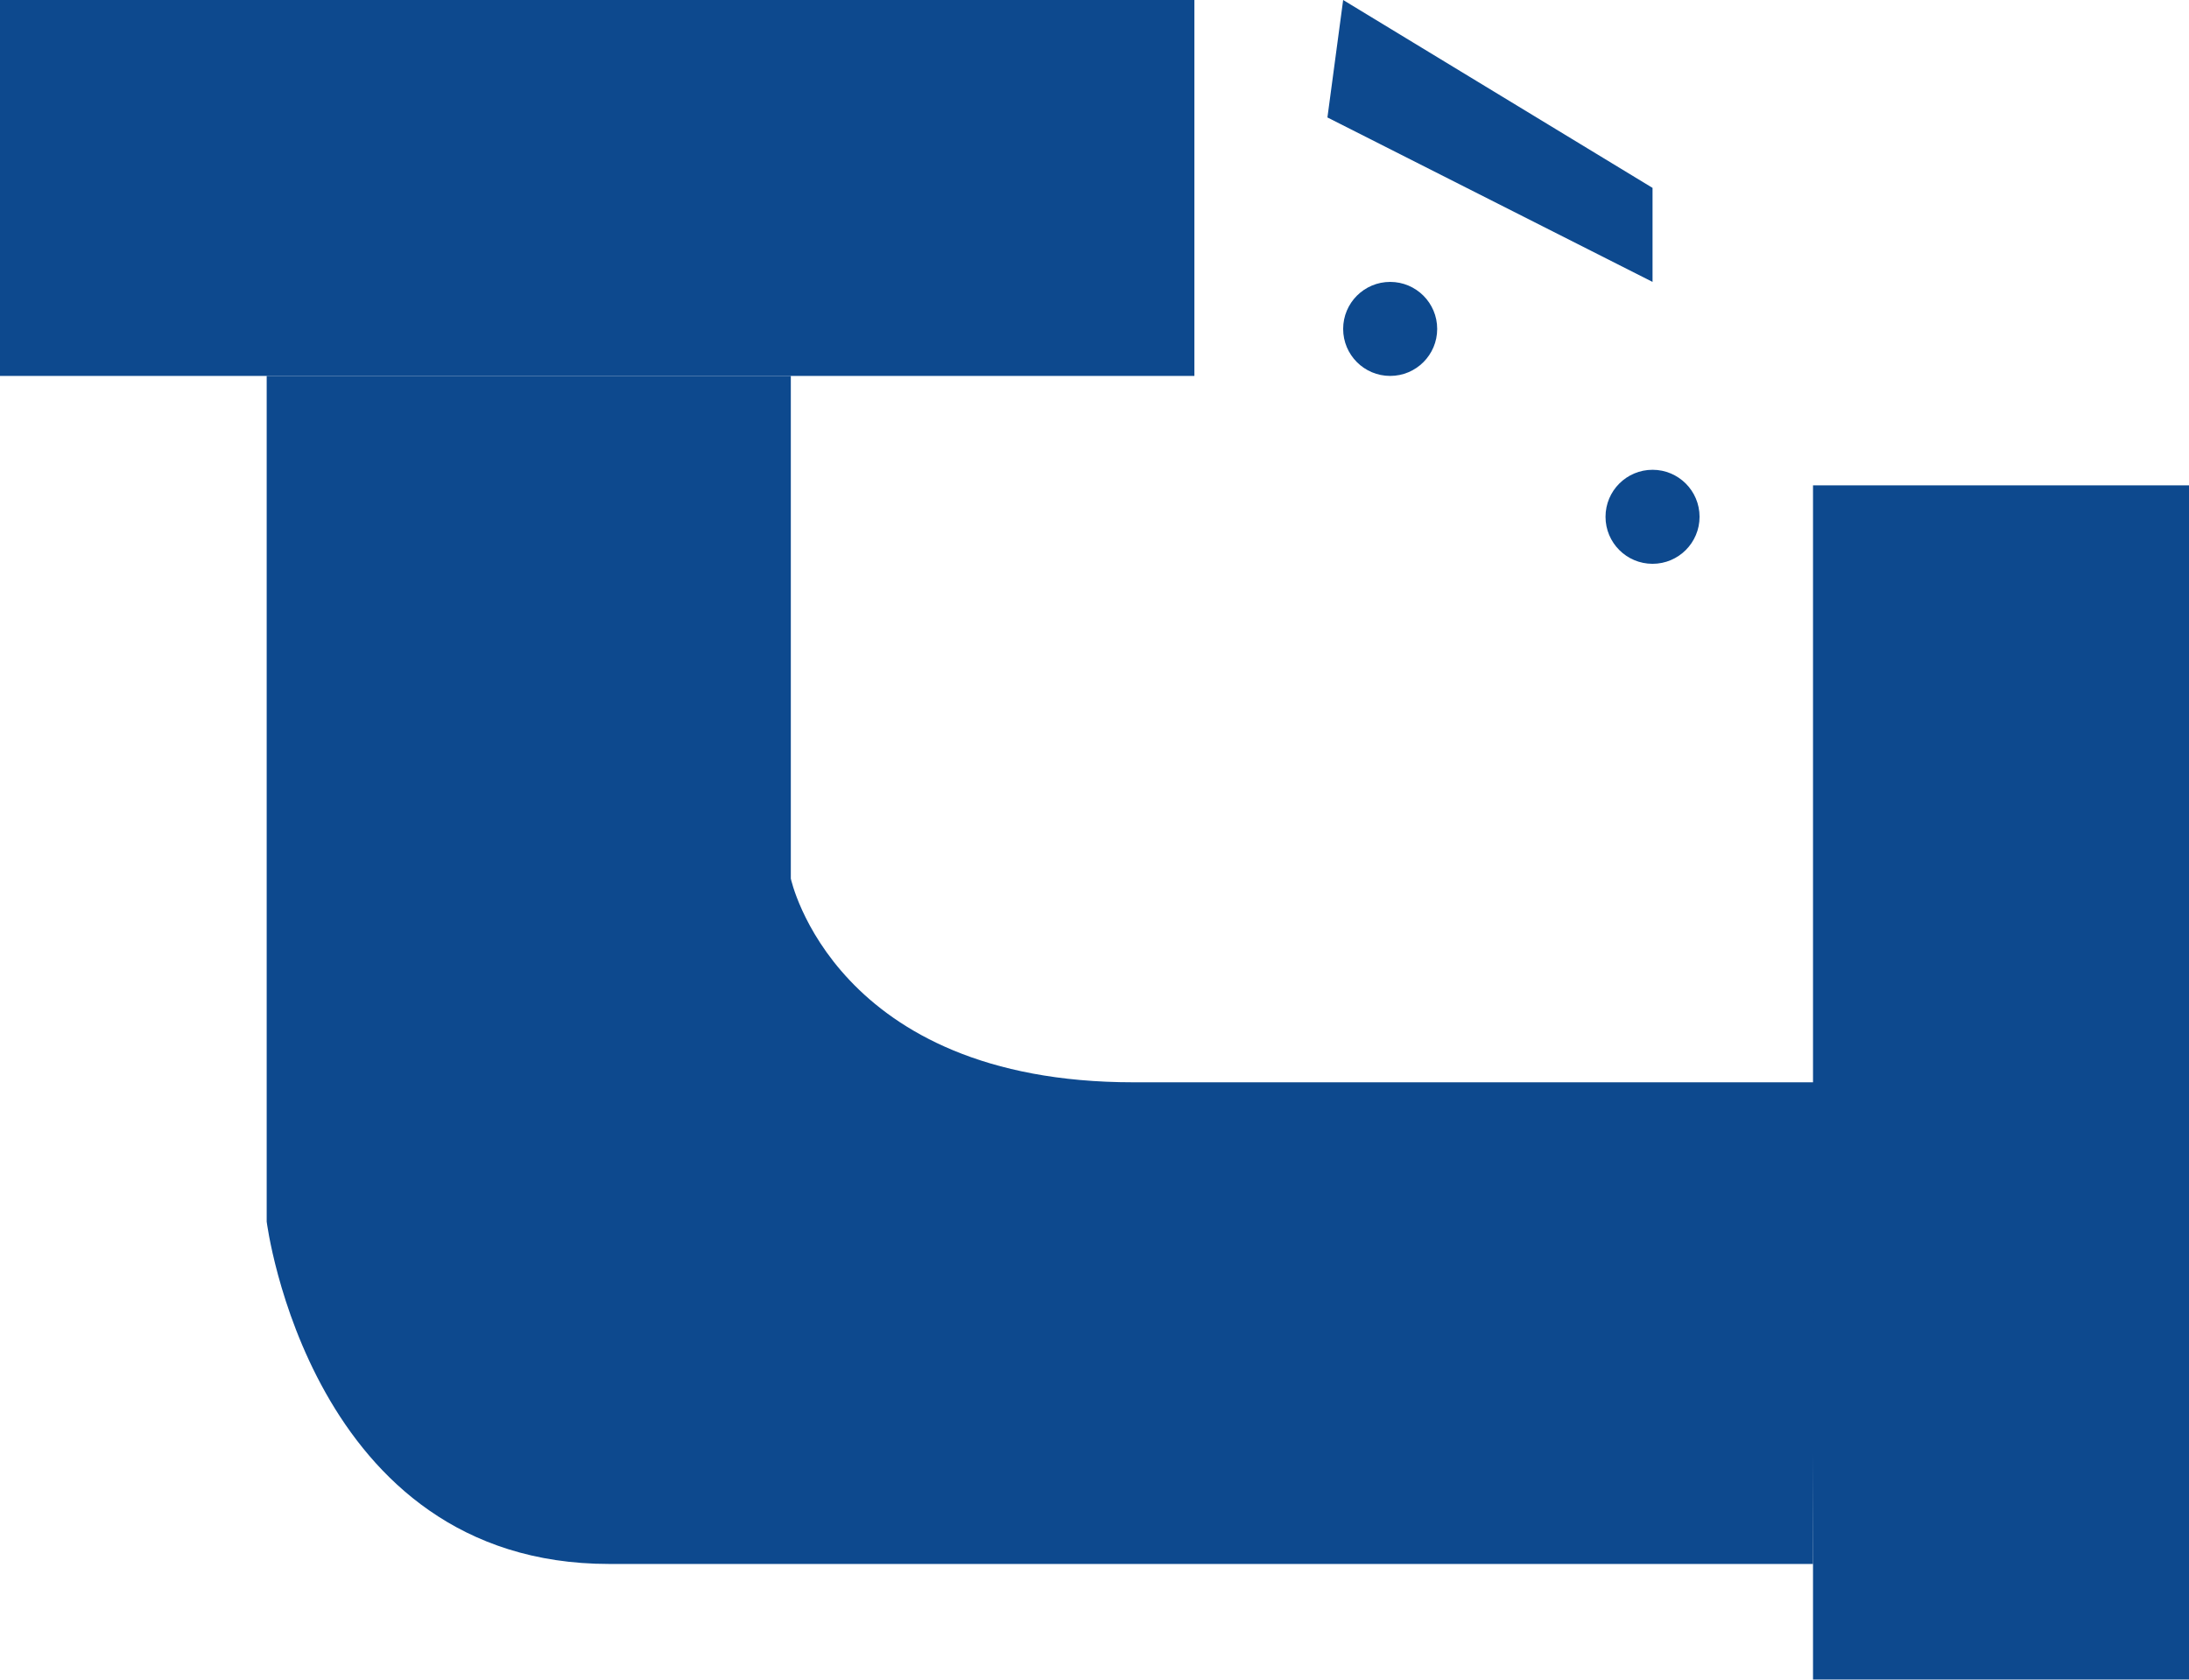 <svg id="Layer_1" data-name="Layer 1" xmlns="http://www.w3.org/2000/svg" viewBox="0 0 142 108.98"><defs><style>.cls-1{fill:#0d498e;}</style></defs><title>icons</title><rect class="cls-1" width="77.48" height="24.39"/><rect class="cls-1" x="91.07" y="58.04" width="77.48" height="24.39" transform="translate(59.57 200.04) rotate(-90)"/><path class="cls-1" d="M117.61,101.47H39.51c-19.42,0-22.21-22.21-22.21-22.21V24.39h34V57s2.8,13.22,22.22,13.22h44.19Z"/><circle class="cls-1" cx="90.18" cy="21.34" r="3.05"/><circle class="cls-1" cx="107.2" cy="33.53" r="3.05"/><polygon class="cls-1" points="87.13 0 107.2 12.19 107.2 18.29 86.11 7.62 87.13 0"/></svg>
